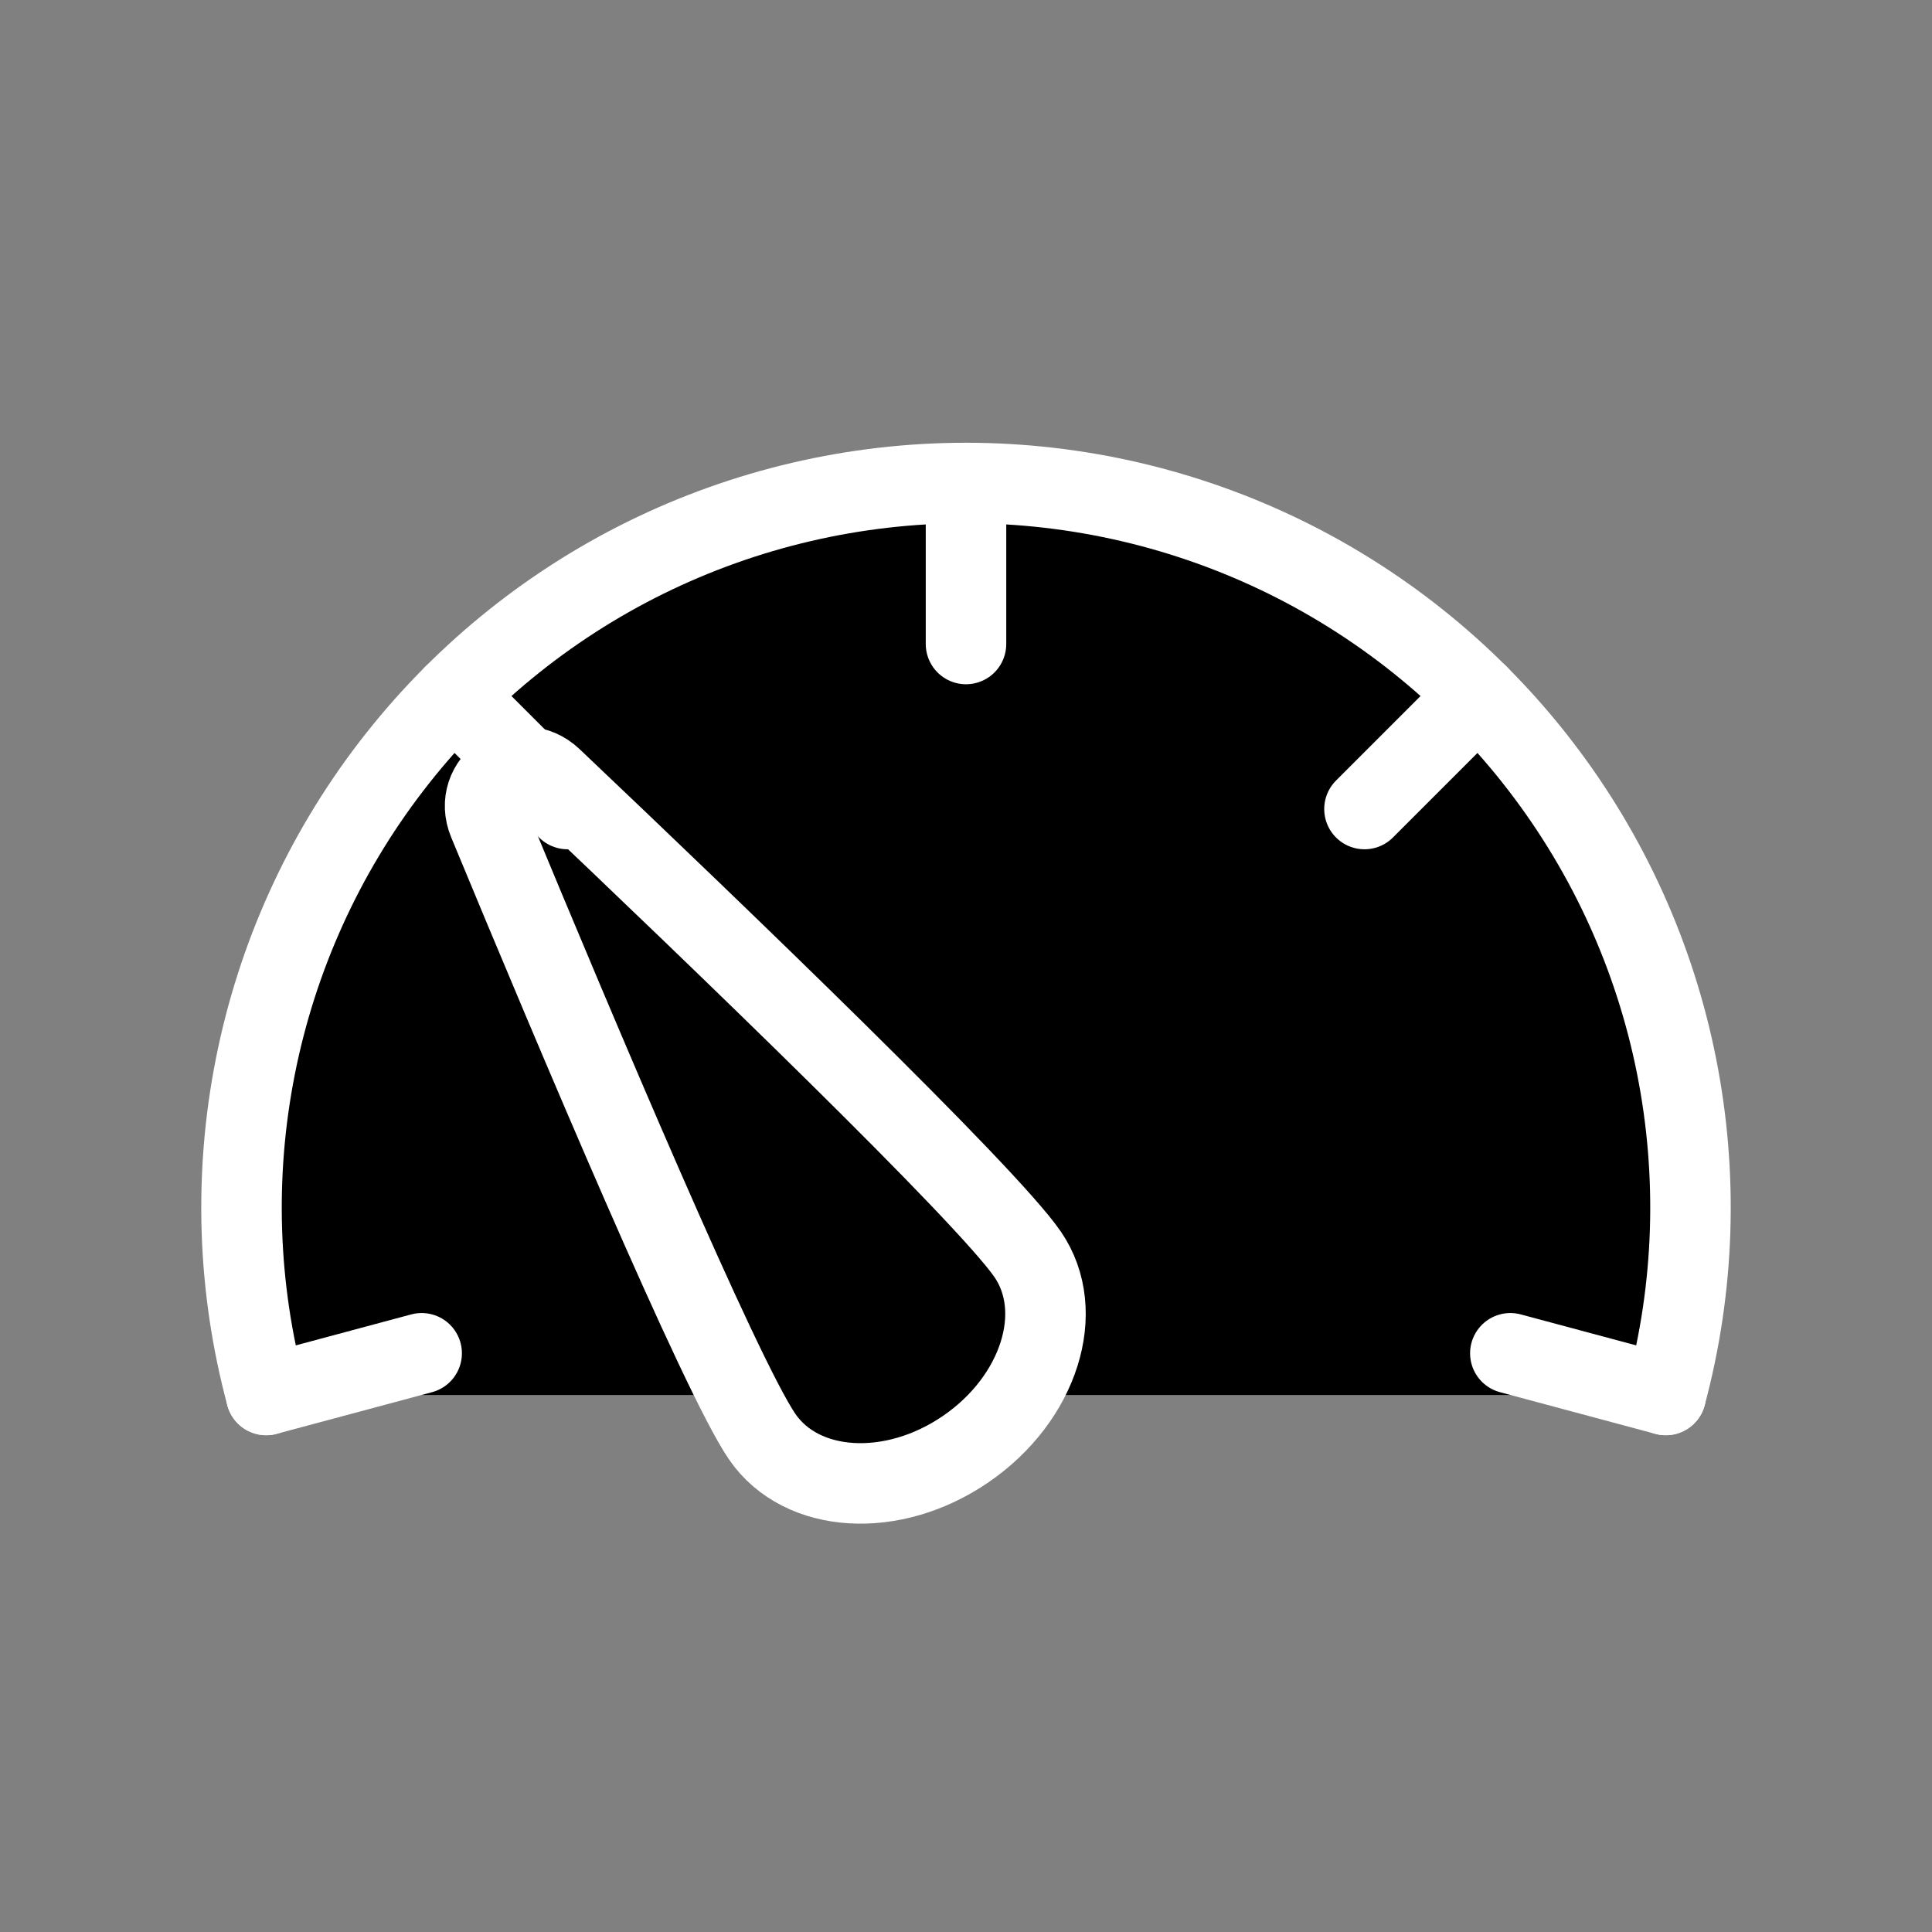 <svg xmlns="http://www.w3.org/2000/svg" width="800px" height="800px" viewBox="0 0 24 24" fill="none">
<rect x="0" y="0" width="24" height="24" fill="#808080" stroke="none"/>
<path d="M20.693 17.329C21.051 15.996 21.096 14.598 20.827 13.244C20.558 11.89 19.981 10.616 19.14 9.521C18.3 8.426 17.219 7.539 15.981 6.928C14.742 6.318 13.38 6 12 6C10.62 6 9.258 6.318 8.019 6.928C6.781 7.539 5.7 8.426 4.86 9.521C4.019 10.616 3.442 11.89 3.173 13.244C2.904 14.598 2.949 15.996 3.307 17.329" stroke="#ffffff" stroke-linecap="round" fill="#000000"/>
<path d="M12.766 15.582C13.253 16.292 12.91 17.374 12 17.999C11.09 18.625 9.957 18.557 9.469 17.848C8.95 17.092 7.156 12.841 6.067 10.211C5.862 9.716 6.468 9.3 6.856 9.669C8.921 11.628 12.246 14.826 12.766 15.582Z" stroke="#ffffff" fill="#000000"/>
<path d="M12 6V8" stroke="#ffffff" stroke-linecap="round" fill="#000000"/>
<path d="M5.636 8.636L7.05 10.05" stroke="#ffffff" stroke-linecap="round" fill="#000000"/>
<path d="M18.364 8.636L16.95 10.05" stroke="#ffffff" stroke-linecap="round" fill="#000000"/>
<path d="M20.693 17.329L18.762 16.811" stroke="#ffffff" stroke-linecap="round" fill="#000000"/>
<path d="M3.307 17.329L5.238 16.811" stroke="#ffffff" stroke-linecap="round" fill="#000000"/>
</svg>
